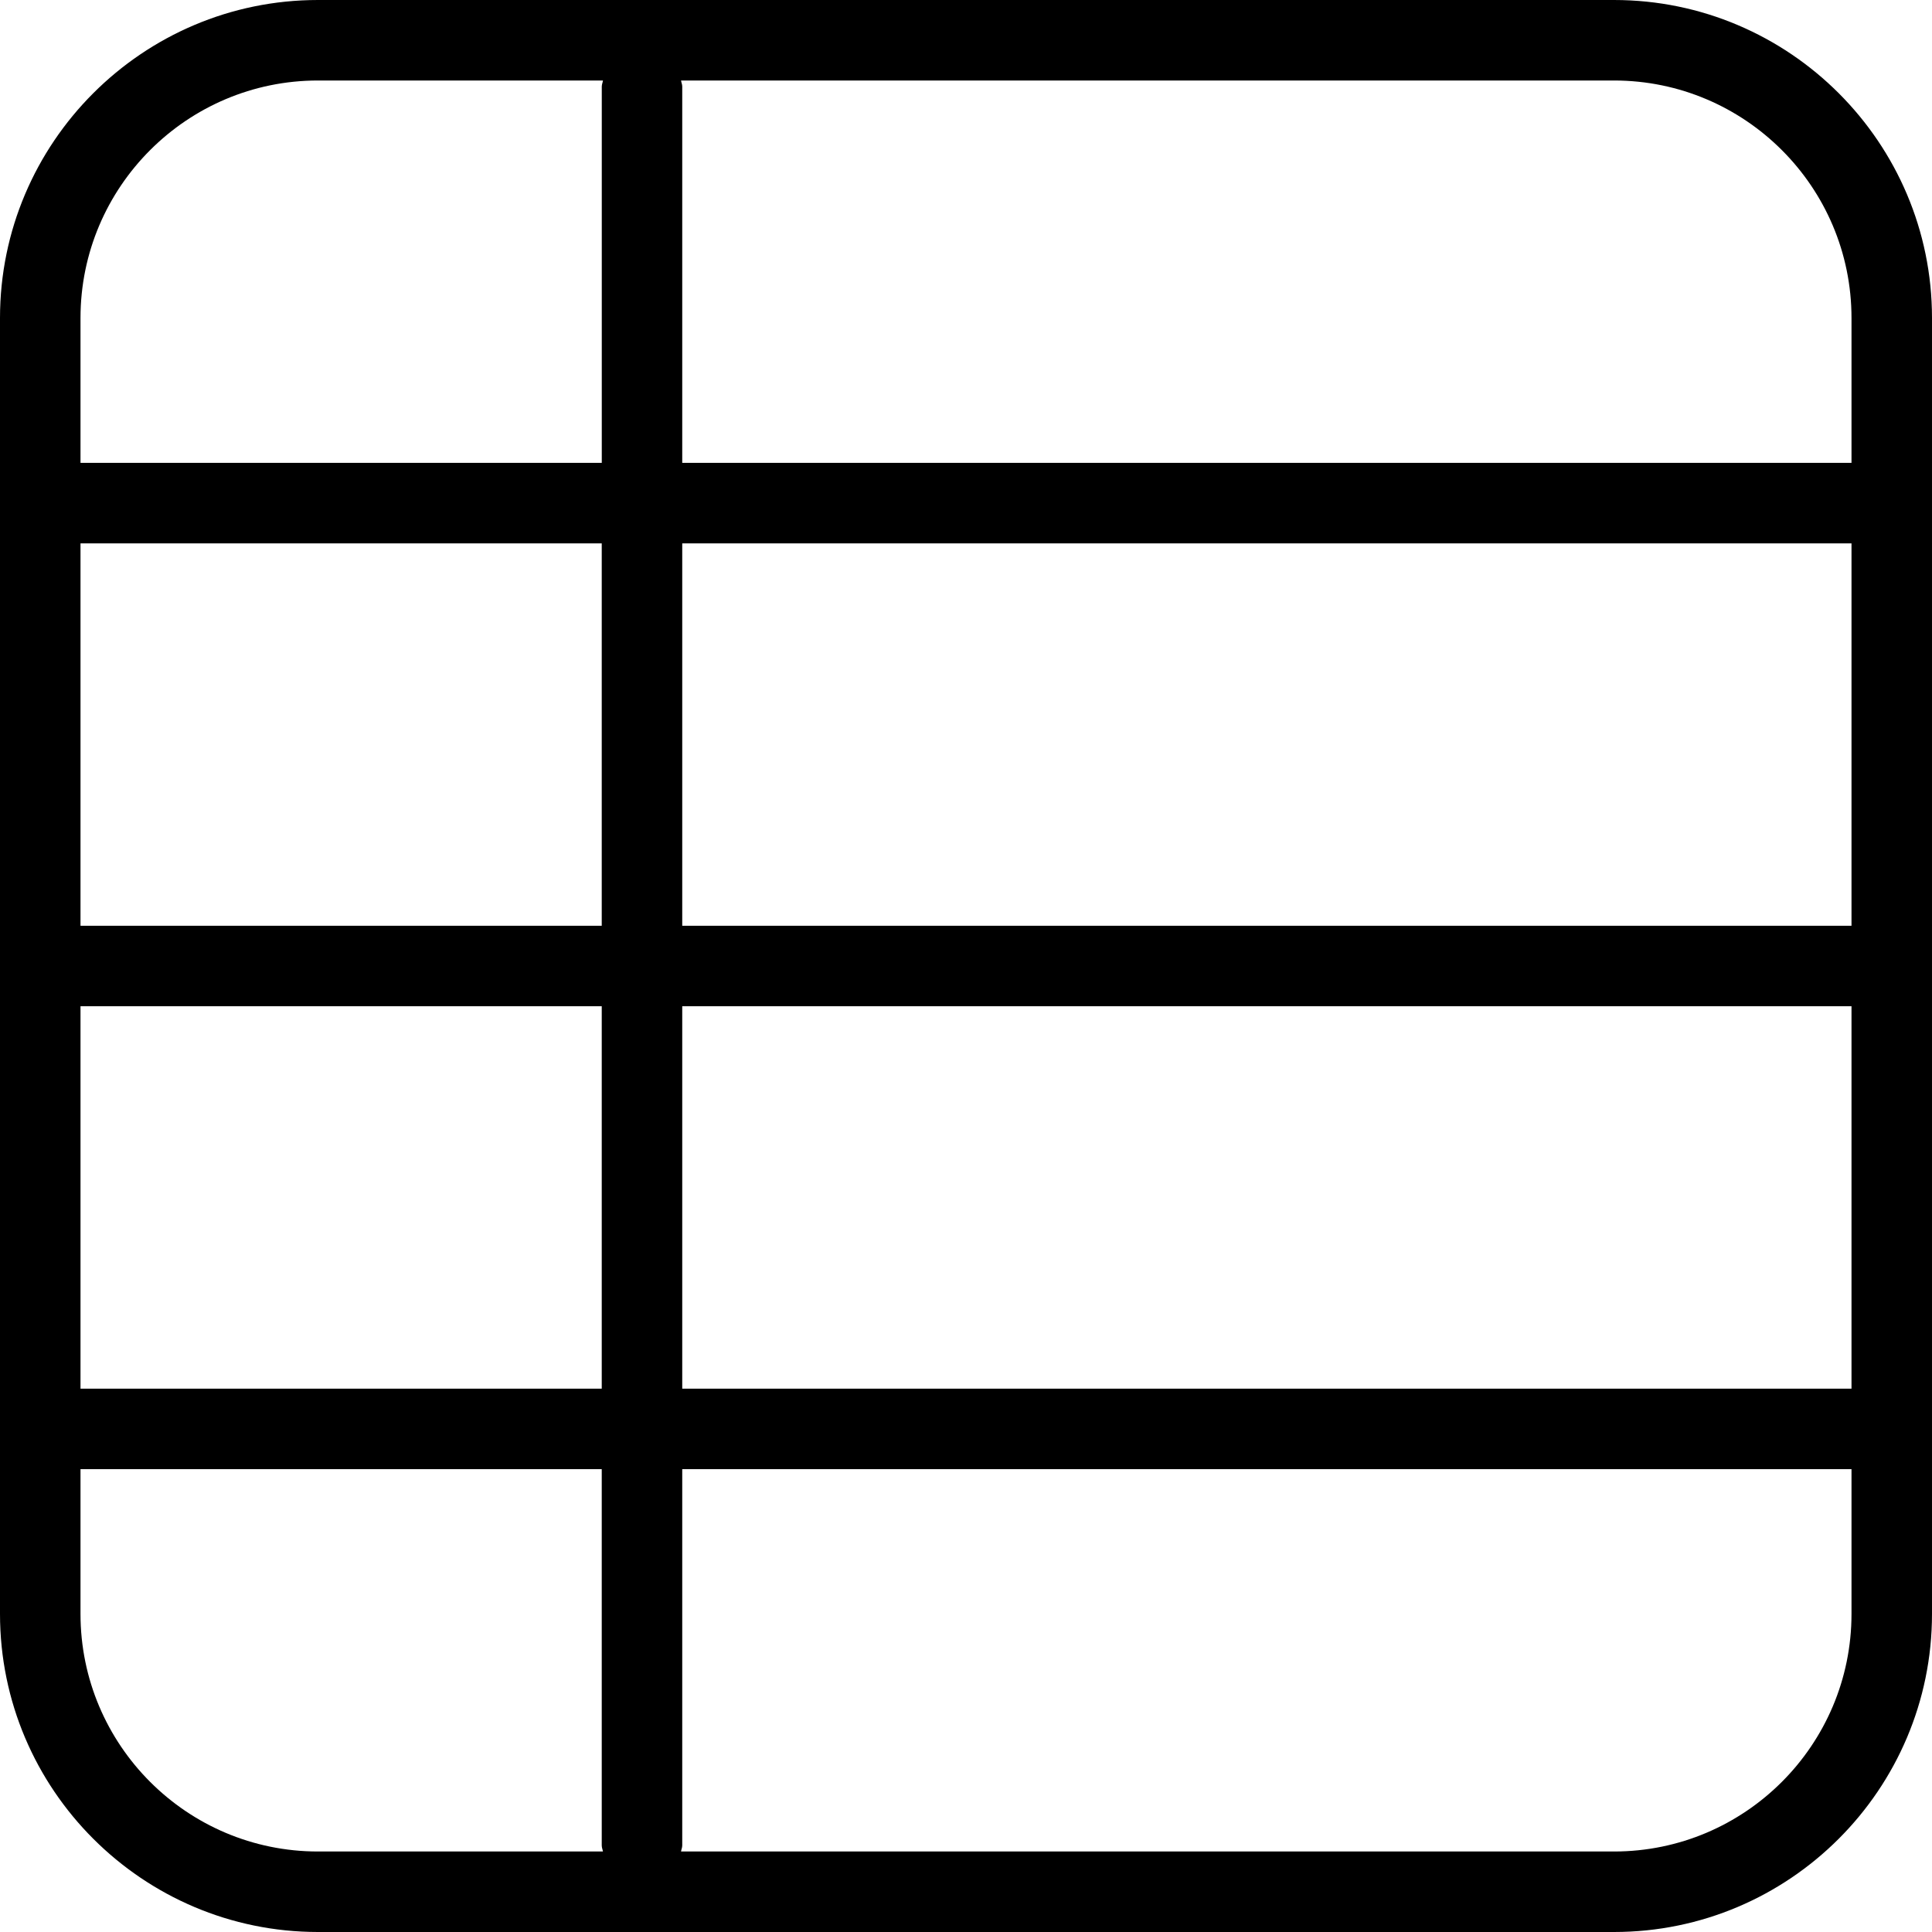 <?xml version="1.0" standalone="no"?><!DOCTYPE svg PUBLIC "-//W3C//DTD SVG 1.1//EN" "http://www.w3.org/Graphics/SVG/1.1/DTD/svg11.dtd"><svg t="1678195274493" class="icon" viewBox="0 0 1024 1024" version="1.1" xmlns="http://www.w3.org/2000/svg" p-id="7119" xmlns:xlink="http://www.w3.org/1999/xlink" width="200" height="200"><path d="M855.467 0 168.533 0C75.605 0 0 75.605 0 168.533l0 686.891C0 948.395 75.605 1024 168.533 1024l686.933 0c92.928 0 168.533-75.605 168.533-168.576L1024 168.533C1024 75.605 948.395 0 855.467 0zM318.933 490.667 42.667 490.667l0-202.667 276.267 0L318.933 490.667zM361.6 288 981.333 288 981.333 490.667 361.6 490.667 361.6 288zM42.667 533.333l276.267 0 0 202.688L42.667 736.021 42.667 533.333zM361.6 533.333 981.333 533.333l0 202.688L361.6 736.021 361.6 533.333zM981.333 168.533l0 76.8L361.6 245.333 361.6 45.867c0-1.131-0.469-2.112-0.64-3.2L855.467 42.667C924.885 42.667 981.333 99.115 981.333 168.533zM168.533 42.667l151.061 0c-0.171 1.088-0.64 2.069-0.64 3.2l0 199.467L42.667 245.333 42.667 168.533C42.667 99.115 99.115 42.667 168.533 42.667zM42.667 855.424l0-76.736 276.267 0 0 199.445c0 1.152 0.469 2.133 0.64 3.2L168.533 981.333C99.115 981.333 42.667 924.885 42.667 855.424zM855.467 981.333 360.96 981.333c0.171-1.088 0.64-2.069 0.64-3.2l0-199.445L981.333 778.688l0 76.736C981.333 924.885 924.885 981.333 855.467 981.333z" p-id="7120"></path></svg>